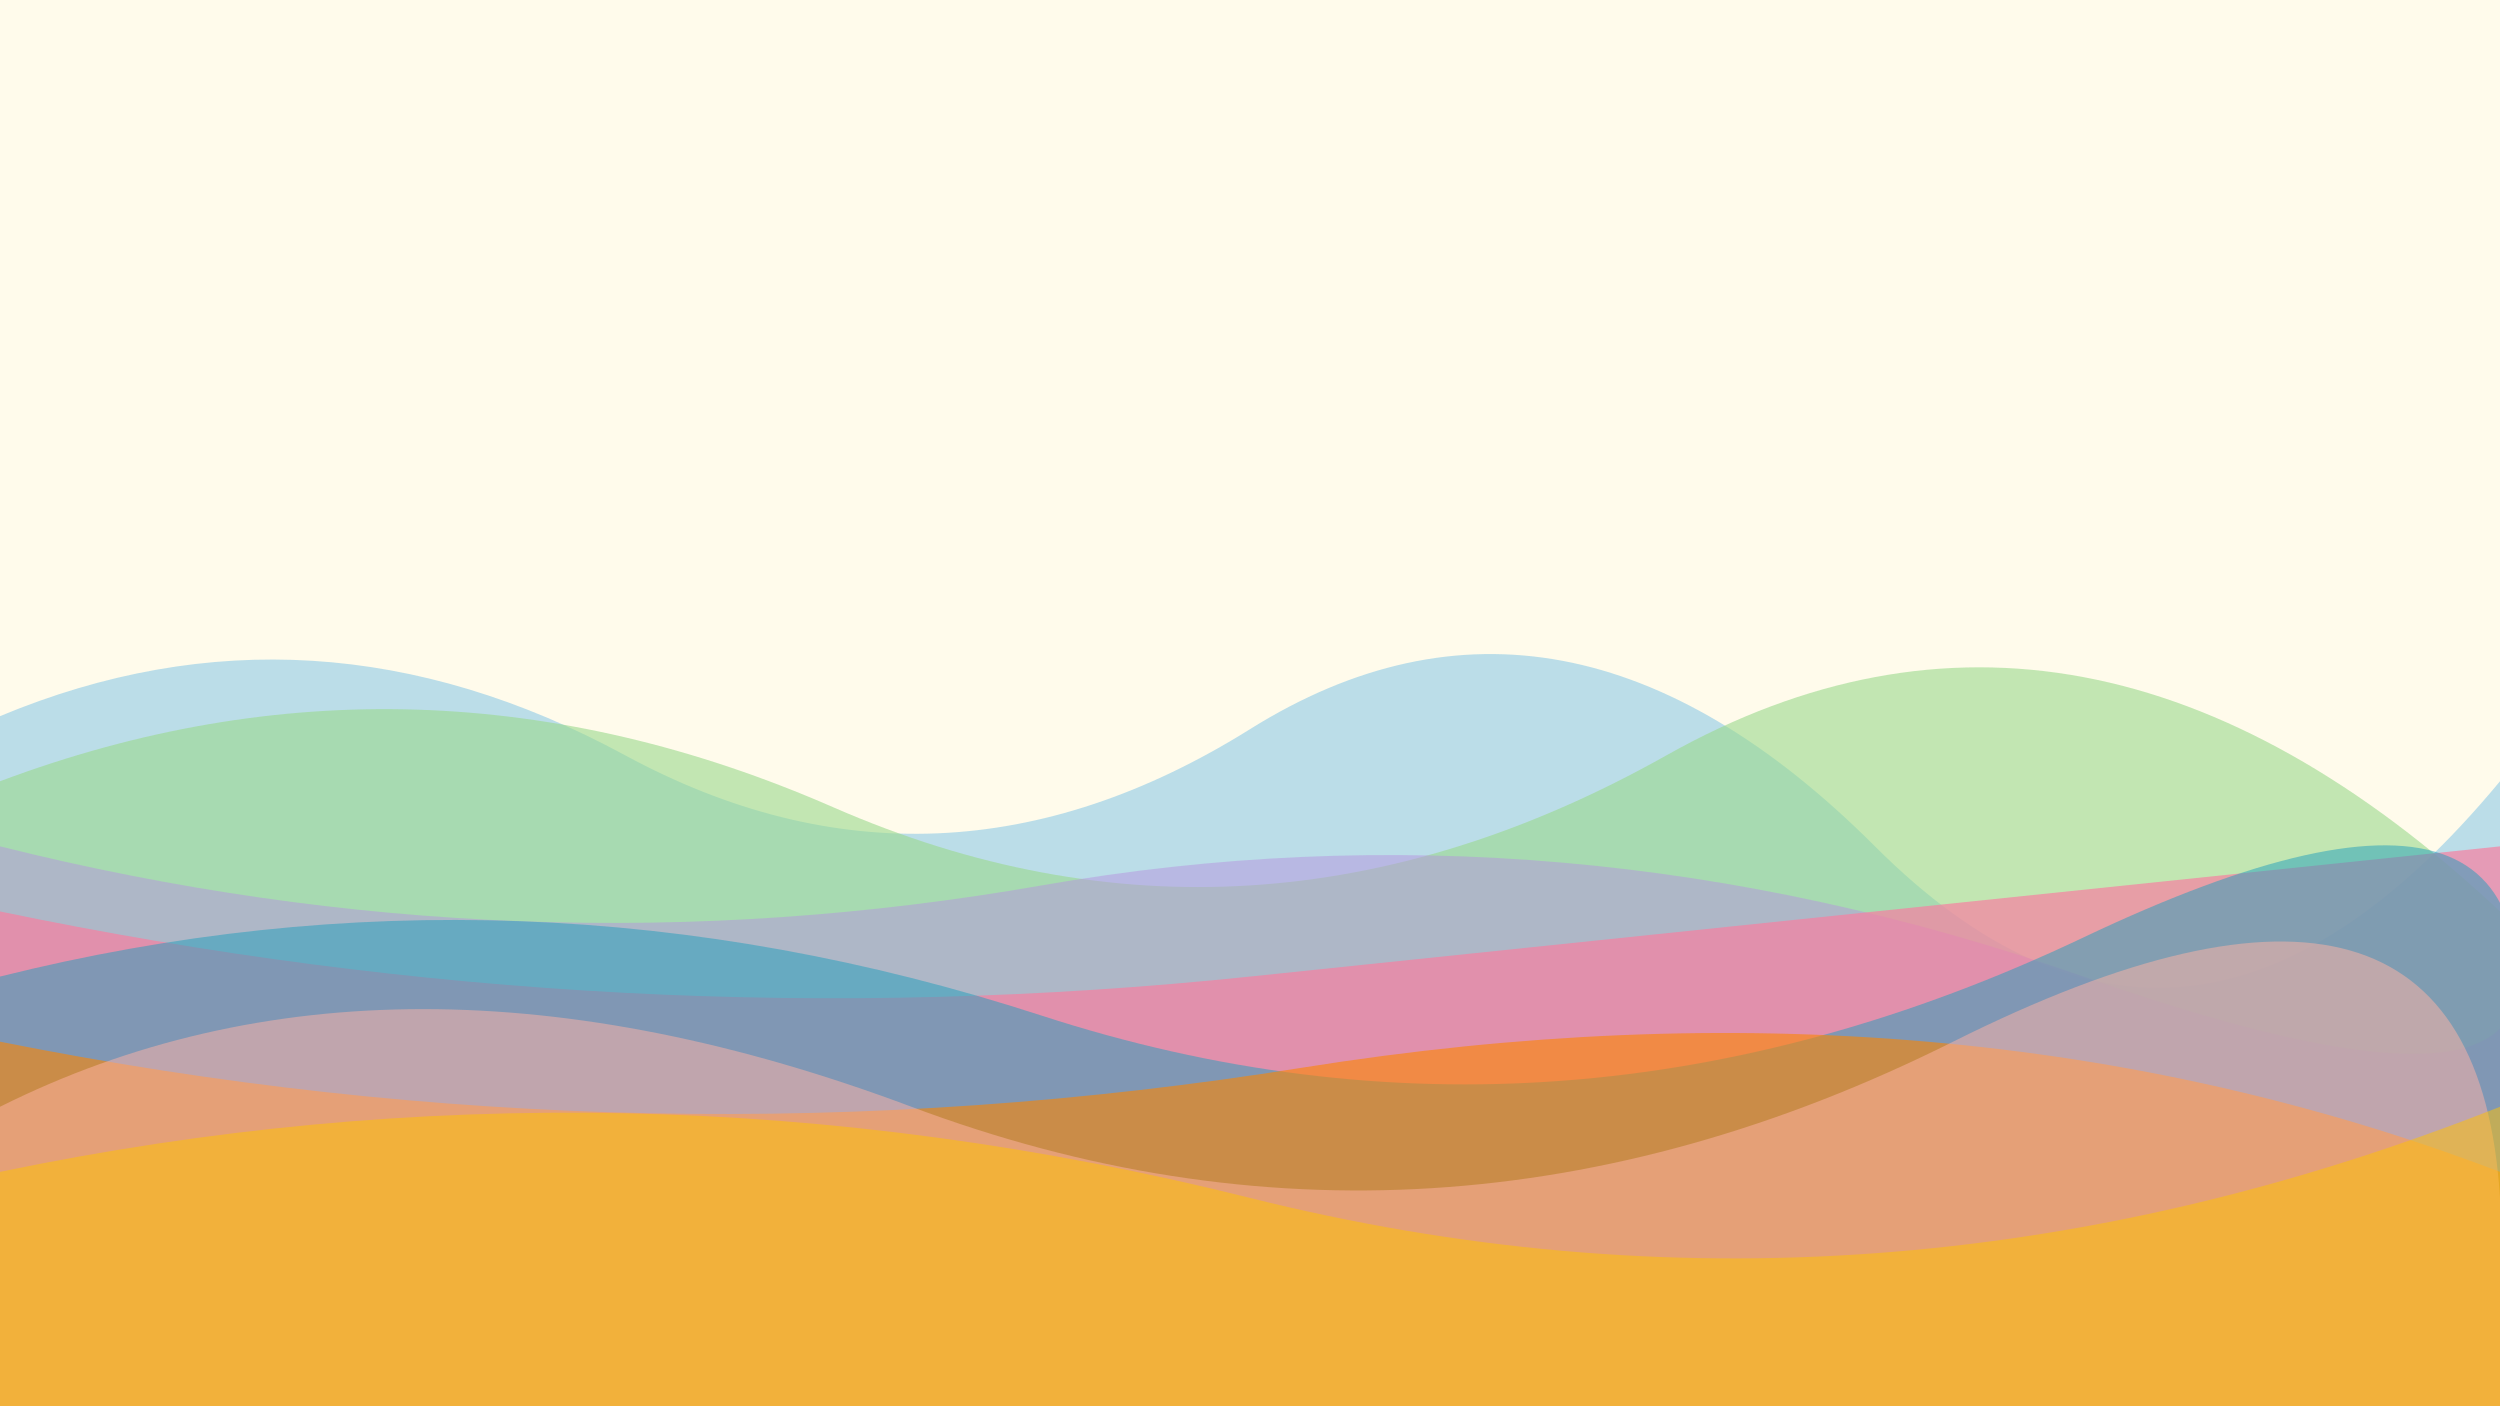 <svg xmlns="http://www.w3.org/2000/svg" viewBox="0 0 1920 1080">
    <rect width="100%" height="100%" fill="#fffbeb"/>
    <path d="M0 550 Q 240 450, 480 580 T 960 560 T 1440 650 T 1920 600 V 1080 H 0 Z" fill="#8ecae6" opacity="0.6"/>
    <path d="M0 600 Q 320 480, 640 620 T 1280 580 T 1920 700 V 1080 H 0 Z" fill="#99d98c" opacity="0.6"/>
    <path d="M0 650 Q 400 750, 800 680 T 1600 750 T 1920 700 V 1080 H 0 Z" fill="#b794de" opacity="0.5"/>
    <path d="M0 700 Q 480 800, 960 750 T 1920 650 V 1080 H 0 Z" fill="#f780a1" opacity="0.7"/>
    <path d="M0 750 Q 400 650, 800 780 T 1600 720 T 1920 850 V 1080 H 0 Z" fill="#219ebc" opacity="0.5"/>
    <path d="M0 800 Q 500 900, 1000 820 T 1920 900 V 1080 H 0 Z" fill="#fb8500" opacity="0.6"/>
    <path d="M0 850 Q 300 700, 700 850 T 1500 800 T 1920 920 V 1080 H 0 Z" fill="#ffb5a7" opacity="0.5"/>
    <path d="M0 900 Q 480 800, 960 920 T 1920 850 V 1080 H 0 Z" fill="#ffc300" opacity="0.5"/>
</svg> 
